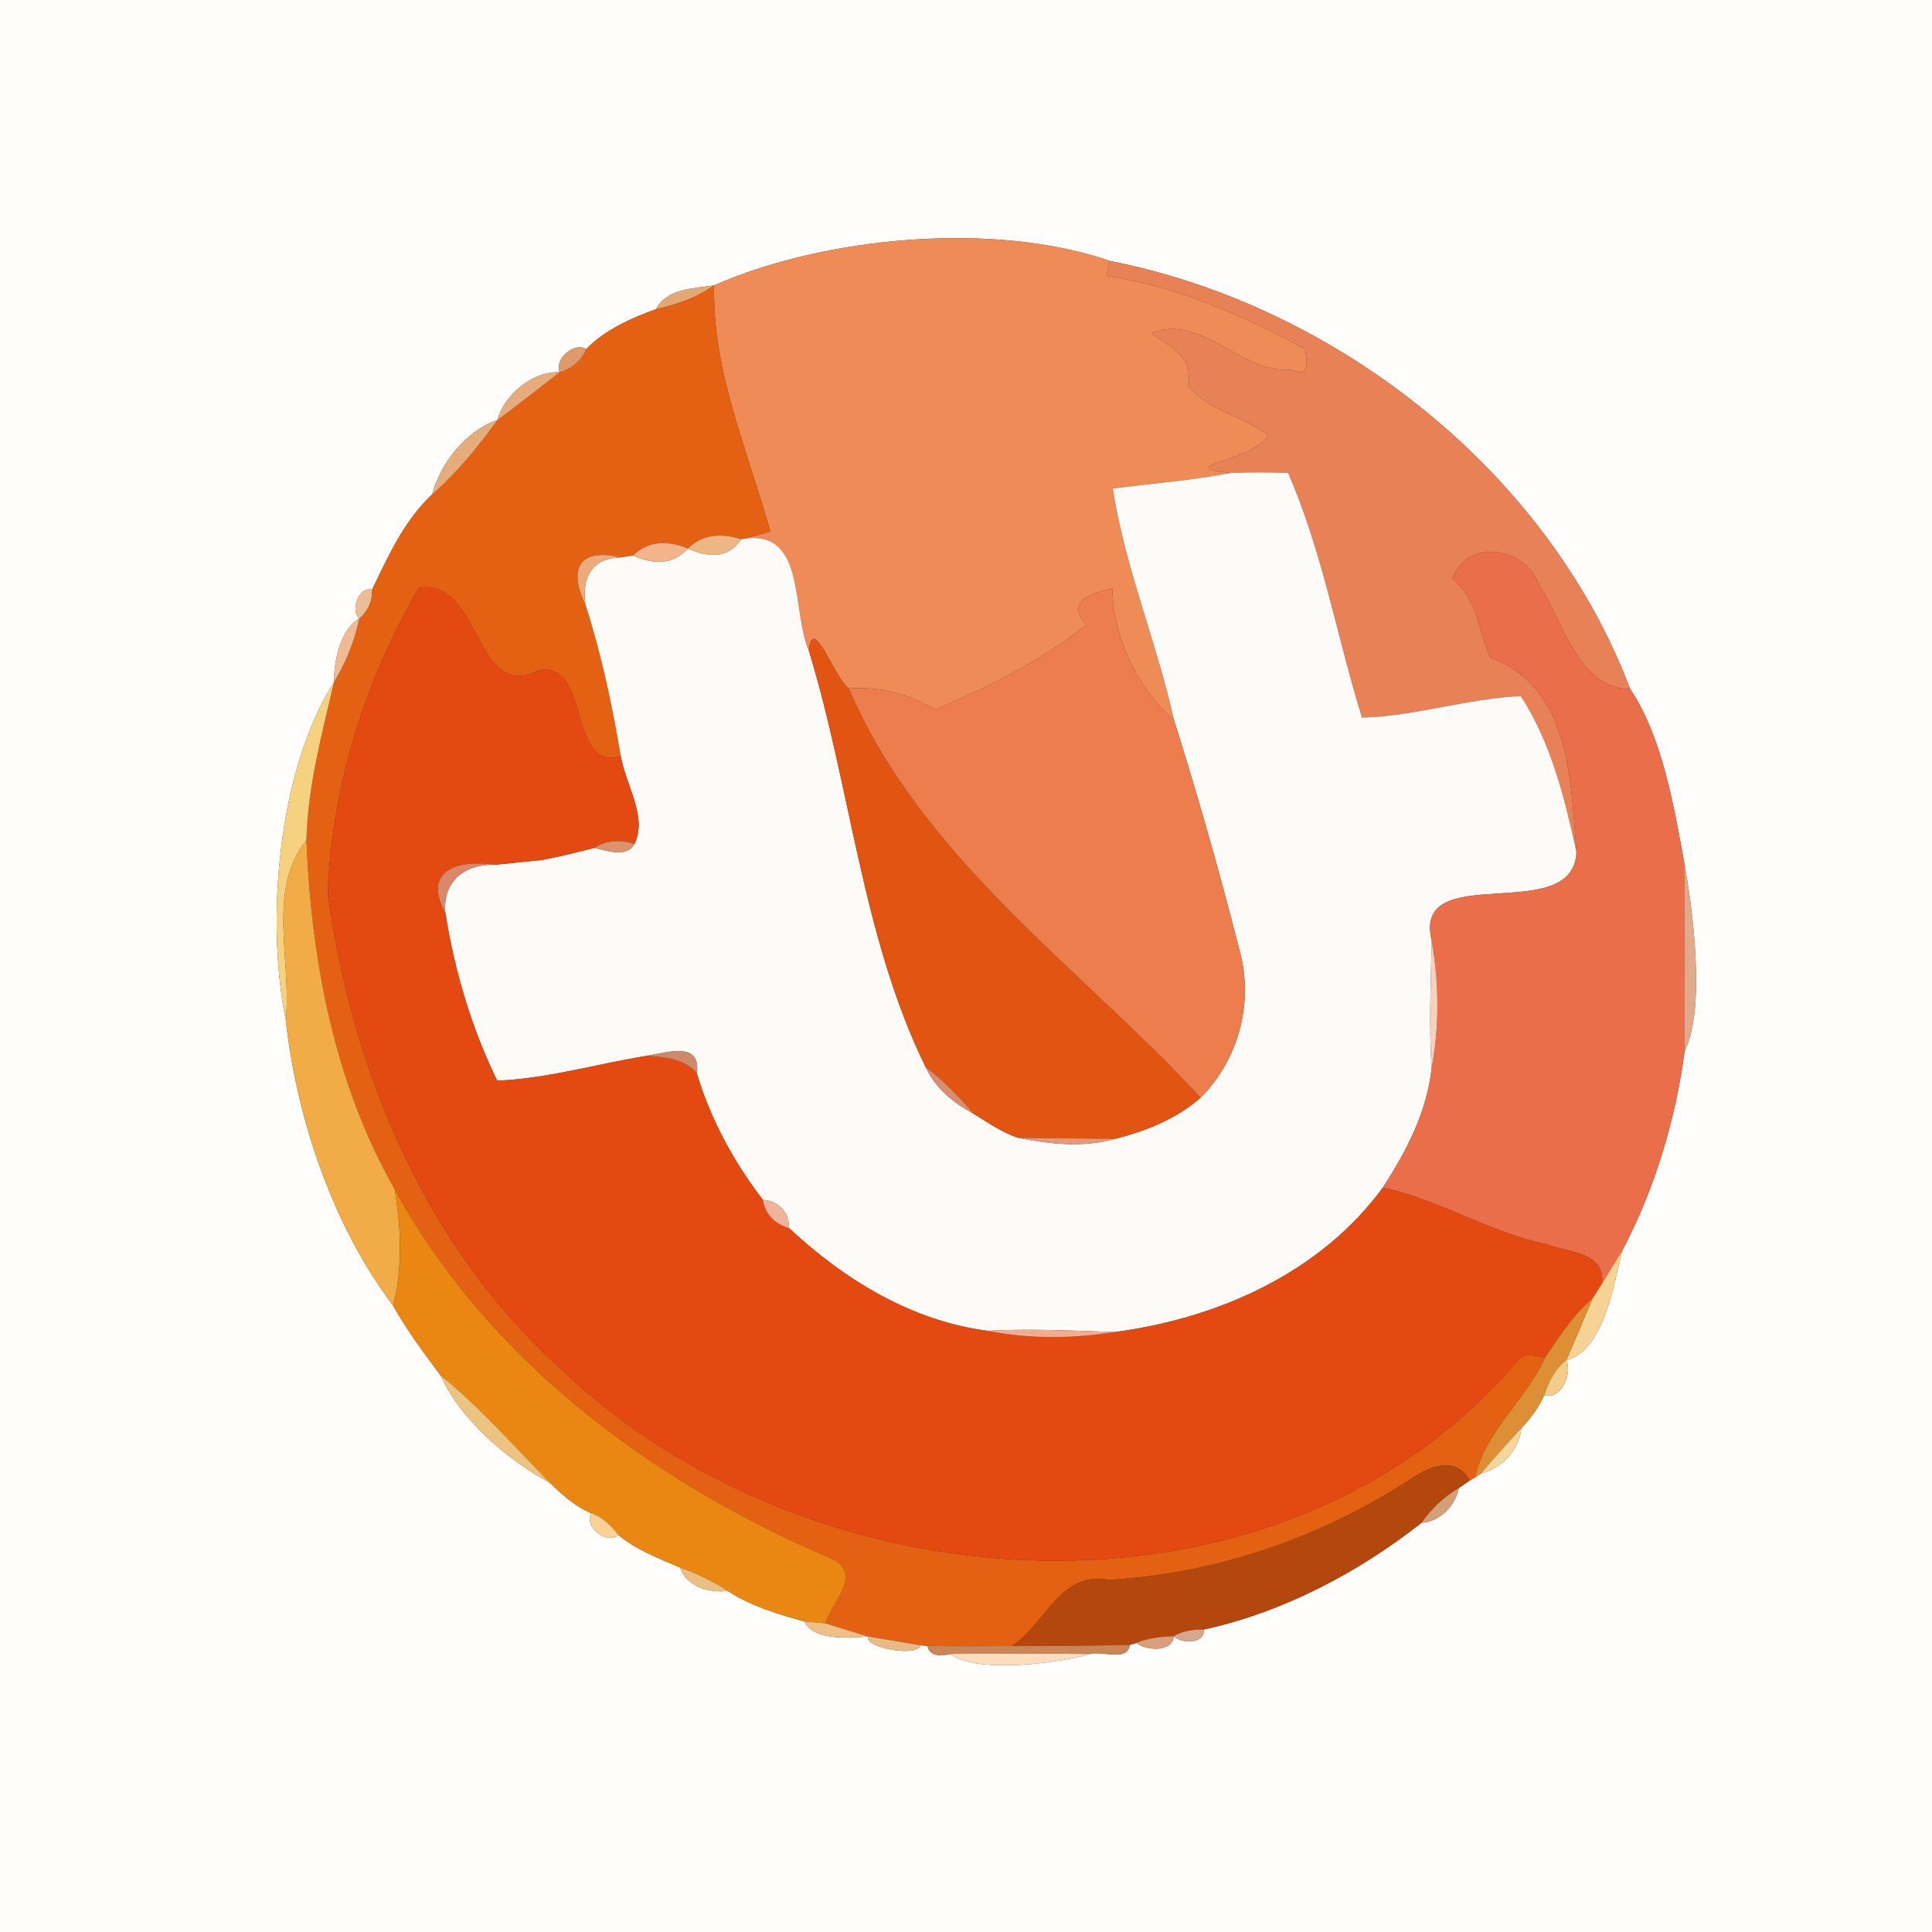 <?xml version="1.0" encoding="UTF-8" ?>
<!DOCTYPE svg PUBLIC "-//W3C//DTD SVG 1.1//EN" "http://www.w3.org/Graphics/SVG/1.1/DTD/svg11.dtd">
<svg width="250pt" height="250pt" viewBox="0 0 250 250" version="1.1" xmlns="http://www.w3.org/2000/svg">
<rect x="0" y="0" width="250" height="250" fill="#333333" stroke="none"/>
<g id="#fffefdff">
<path fill="#fffefd" opacity="1.00" d=" M 0.00 0.00 L 250.00 0.00 L 250.00 250.00 L 0.00 250.00 L 0.00 0.00 M 92.41 36.92 C 89.77 37.35 86.30 37.30 84.88 40.01 C 81.68 41.15 78.18 42.75 75.86 45.17 C 74.24 44.22 71.72 46.47 72.43 48.16 C 68.87 48.01 65.22 51.13 64.38 54.34 C 60.37 55.67 57.01 59.88 55.91 64.00 C 52.33 67.31 50.22 71.99 48.15 76.30 C 46.44 75.85 45.29 78.91 46.48 80.05 C 44.11 81.35 43.18 85.49 43.22 88.27 C 35.90 99.78 34.38 119.25 36.98 132.01 C 38.45 145.07 43.20 158.80 50.88 168.96 C 52.63 172.12 54.85 175.07 56.99 177.94 C 59.62 183.74 65.64 188.91 71.18 191.88 C 72.74 193.43 74.42 194.92 76.47 195.79 C 75.62 197.59 78.40 199.88 80.03 198.64 C 82.36 200.56 85.24 201.65 87.99 202.84 C 88.86 205.34 91.80 206.15 94.19 205.87 C 97.18 207.83 100.65 208.87 104.07 209.81 C 105.23 212.30 109.72 211.96 112.31 211.76 C 111.89 213.27 118.82 214.46 119.10 212.90 L 120.01 212.98 C 120.25 214.09 121.24 214.44 122.99 214.02 C 126.40 216.70 137.67 215.08 141.00 214.03 C 142.57 213.57 145.90 215.06 146.19 212.86 L 147.06 212.59 C 148.31 213.62 151.76 213.83 151.87 211.72 C 152.85 212.72 156.00 212.74 155.75 210.87 C 166.08 208.60 175.70 203.52 183.95 197.05 C 186.29 196.95 188.36 194.79 188.77 192.56 C 189.13 192.32 189.83 191.82 190.19 191.57 C 190.36 191.48 190.72 191.28 190.89 191.18 L 191.63 190.68 C 194.29 190.02 196.62 187.65 196.86 184.81 C 198.05 183.54 199.11 182.14 199.82 180.55 C 201.97 181.16 203.54 177.72 202.66 176.03 C 207.50 174.75 208.74 166.58 209.92 161.83 C 214.13 153.84 216.79 144.97 217.99 136.03 C 220.75 130.51 219.01 117.46 218.00 111.98 C 216.61 104.29 215.07 95.27 210.94 89.15 C 200.27 60.94 172.85 39.51 143.64 33.77 C 128.75 28.61 106.90 30.55 92.41 36.92 Z" />
</g>
<g id="#ef8b56ff">
<path fill="#ef8b56" opacity="1.00" d=" M 92.41 36.92 C 106.90 30.55 128.75 28.61 143.64 33.77 C 143.53 34.25 143.30 35.22 143.18 35.70 C 152.32 37.06 160.85 40.80 168.88 45.20 C 169.16 46.84 169.48 48.93 167.12 47.84 C 160.42 48.38 155.52 40.44 148.96 43.12 C 151.39 44.87 154.57 46.27 153.69 49.83 C 156.14 53.09 160.82 53.81 164.05 56.25 C 162.52 59.73 151.22 60.30 159.20 61.20 C 154.17 62.19 149.06 62.55 144.00 63.22 C 145.55 73.41 149.71 83.11 151.92 93.21 C 147.11 88.95 144.09 82.56 143.93 76.14 C 141.11 76.77 137.87 77.81 140.58 80.86 C 134.70 85.52 127.90 88.93 121.01 91.82 C 117.60 89.78 113.83 88.79 109.83 89.08 C 107.90 87.68 105.22 79.35 104.65 84.15 C 102.37 78.88 104.38 68.17 95.89 69.78 C 97.16 69.46 98.43 69.15 99.68 68.78 C 96.77 58.33 92.12 47.95 92.41 36.92 Z" />
</g>
<g id="#e98157ff">
<path fill="#e98157" opacity="1.00" d=" M 143.18 35.70 C 143.30 35.22 143.53 34.25 143.64 33.77 C 172.85 39.51 200.27 60.94 210.94 89.15 C 204.19 89.12 202.43 80.58 199.19 75.78 C 197.52 70.83 189.92 69.46 187.91 74.92 C 191.28 77.50 191.27 81.80 192.87 85.09 C 203.24 88.94 203.24 101.02 203.99 110.21 C 202.47 103.29 200.70 96.08 196.79 90.07 C 189.88 90.38 183.19 92.67 176.24 92.86 C 172.98 82.33 171.11 71.35 166.68 61.20 C 164.18 61.10 161.69 61.10 159.20 61.20 C 151.22 60.30 162.52 59.73 164.05 56.25 C 160.82 53.81 156.14 53.09 153.69 49.83 C 154.57 46.27 151.39 44.87 148.96 43.12 C 155.52 40.44 160.42 48.38 167.12 47.84 C 169.48 48.93 169.16 46.84 168.88 45.20 C 160.85 40.80 152.32 37.06 143.18 35.70 Z" />
</g>
<g id="#e4a874ff">
<path fill="#e4a874" opacity="1.00" d=" M 84.88 40.01 C 86.30 37.30 89.77 37.35 92.41 36.92 C 90.17 38.53 87.55 39.41 84.88 40.01 Z" />
</g>
<g id="#e46012ff">
<path fill="#e46012" opacity="1.00" d=" M 92.41 36.92 C 92.12 47.95 96.77 58.33 99.68 68.78 C 98.43 69.15 97.16 69.46 95.89 69.78 C 93.07 68.86 90.78 69.26 89.01 70.98 C 86.11 69.79 83.74 70.10 81.92 71.89 C 81.51 71.95 80.68 72.07 80.27 72.13 C 75.42 70.92 73.32 73.21 75.74 78.19 C 77.82 84.60 79.22 91.21 80.33 97.85 C 73.39 99.83 76.51 85.48 69.71 86.74 C 61.28 90.96 62.36 74.83 54.22 76.05 C 47.22 88.08 42.92 101.77 42.41 115.63 C 45.56 138.47 54.94 161.06 72.20 176.80 C 105.00 208.45 165.30 212.38 196.25 176.24 C 197.11 174.89 198.66 175.48 199.93 175.66 C 197.51 181.13 192.13 185.23 190.89 191.18 C 190.72 191.28 190.36 191.48 190.19 191.57 C 188.35 188.26 184.90 189.78 182.42 191.47 C 170.85 199.00 157.32 203.63 143.52 204.44 C 137.07 203.25 135.36 210.17 130.91 213.00 C 127.27 213.02 123.64 213.04 120.01 212.98 L 119.10 212.90 C 116.83 212.50 114.57 212.12 112.31 211.76 C 110.46 211.20 108.62 210.63 106.79 210.06 C 107.91 206.81 112.14 203.27 106.73 201.32 C 84.05 191.48 63.14 175.90 51.08 153.91 C 43.27 140.17 40.29 124.33 39.65 108.70 C 39.83 101.74 41.65 95.01 43.22 88.27 C 44.75 85.72 45.90 82.97 46.48 80.05 C 47.60 79.10 48.19 77.77 48.15 76.30 C 50.22 71.99 52.33 67.31 55.91 64.00 C 59.13 61.17 61.87 57.81 64.38 54.34 C 67.11 52.34 69.75 50.22 72.43 48.16 C 73.98 47.72 75.25 46.67 75.86 45.17 C 78.18 42.75 81.68 41.15 84.88 40.01 C 87.55 39.41 90.17 38.53 92.41 36.92 Z" />
</g>
<g id="#e0996aff">
<path fill="#e0996a" opacity="1.00" d=" M 72.43 48.16 C 71.72 46.47 74.24 44.22 75.86 45.17 C 75.25 46.67 73.98 47.72 72.43 48.16 Z" />
</g>
<g id="#e8ab7cff">
<path fill="#e8ab7c" opacity="1.00" d=" M 64.38 54.34 C 65.22 51.13 68.87 48.01 72.43 48.16 C 69.75 50.22 67.11 52.34 64.38 54.34 Z" />
</g>
<g id="#e7ac7bff">
<path fill="#e7ac7b" opacity="1.00" d=" M 55.91 64.00 C 57.01 59.88 60.37 55.67 64.38 54.34 C 61.87 57.81 59.13 61.17 55.91 64.00 Z" />
</g>
<g id="#fdfbf7ff">
<path fill="#fdfbf7" opacity="1.00" d=" M 159.20 61.20 C 161.69 61.10 164.18 61.10 166.68 61.20 C 171.11 71.35 172.98 82.33 176.24 92.86 C 183.19 92.67 189.88 90.38 196.79 90.07 C 200.70 96.08 202.47 103.29 203.99 110.21 C 203.70 120.02 182.69 111.03 185.26 121.72 C 185.15 127.22 184.89 132.74 185.25 138.25 C 184.64 143.88 181.98 148.99 178.94 153.67 C 170.85 164.73 157.58 170.60 144.29 172.36 C 138.78 172.18 133.27 171.91 127.76 172.20 C 117.94 170.93 109.21 165.56 102.09 158.90 C 102.19 156.90 100.69 155.36 98.72 155.26 C 94.96 150.38 91.96 144.85 90.18 138.94 C 90.68 134.75 86.66 136.12 83.77 136.61 C 77.28 137.65 70.93 139.56 64.34 139.84 C 61.01 133.03 58.83 125.66 57.64 118.19 C 57.23 114.30 59.84 111.79 64.03 111.90 C 65.56 111.74 68.63 111.43 70.16 111.28 C 72.43 110.84 74.68 110.28 76.93 109.71 C 78.53 110.06 81.08 111.06 82.10 109.21 C 83.83 105.68 80.94 101.53 80.33 97.85 C 79.22 91.21 77.82 84.60 75.74 78.19 C 75.30 74.71 76.57 72.24 80.27 72.13 C 80.68 72.07 81.51 71.95 81.92 71.89 C 84.92 73.22 87.28 72.91 89.01 70.98 C 92.18 72.38 94.48 71.98 95.89 69.78 C 104.38 68.17 102.37 78.88 104.65 84.15 C 110.11 101.96 111.56 121.35 119.79 138.10 C 121.04 140.83 123.40 142.74 126.00 144.13 C 127.85 145.27 129.67 146.55 131.76 147.24 C 135.85 148.06 140.23 148.52 144.31 147.36 C 148.29 146.36 152.22 144.78 155.34 142.05 C 160.34 137.09 162.32 129.52 160.32 122.69 C 157.80 112.79 155.00 102.95 151.92 93.21 C 149.71 83.11 145.55 73.41 144.00 63.22 C 149.06 62.55 154.17 62.19 159.20 61.20 Z" />
</g>
<g id="#ecb685ff">
<path fill="#ecb685" opacity="1.00" d=" M 89.01 70.98 C 90.78 69.26 93.07 68.86 95.89 69.78 C 94.48 71.98 92.18 72.38 89.01 70.98 Z" />
</g>
<g id="#f3b48cff">
<path fill="#f3b48c" opacity="1.00" d=" M 81.92 71.89 C 83.74 70.10 86.11 69.79 89.01 70.98 C 87.28 72.91 84.92 73.22 81.92 71.89 Z" />
</g>
<g id="#e96e49ff">
<path fill="#e96e49" opacity="1.00" d=" M 187.91 74.92 C 189.92 69.46 197.52 70.83 199.19 75.78 C 202.43 80.58 204.19 89.12 210.94 89.15 C 215.07 95.27 216.61 104.29 218.00 111.98 C 218.01 119.99 218.02 128.01 217.99 136.03 C 216.79 144.97 214.13 153.84 209.92 161.83 C 209.03 163.24 208.18 164.68 207.30 166.10 C 207.79 161.95 202.65 162.03 200.01 160.97 C 192.67 159.45 186.25 155.23 178.94 153.67 C 181.98 148.99 184.64 143.88 185.25 138.25 C 186.27 132.78 186.21 127.18 185.26 121.72 C 182.69 111.03 203.70 120.02 203.99 110.21 C 203.24 101.02 203.24 88.94 192.87 85.09 C 191.27 81.80 191.28 77.50 187.91 74.92 Z" />
</g>
<g id="#efaa7cff">
<path fill="#efaa7c" opacity="1.00" d=" M 75.74 78.19 C 73.32 73.21 75.42 70.92 80.27 72.13 C 76.57 72.24 75.30 74.71 75.74 78.19 Z" />
</g>
<g id="#ebbe97ff">
<path fill="#ebbe97" opacity="1.00" d=" M 46.48 80.05 C 45.29 78.91 46.44 75.85 48.15 76.30 C 48.19 77.77 47.60 79.10 46.48 80.05 Z" />
</g>
<g id="#e44911ff">
<path fill="#e44911" opacity="1.00" d=" M 54.22 76.05 C 62.36 74.83 61.28 90.96 69.71 86.74 C 76.51 85.48 73.39 99.83 80.33 97.85 C 80.94 101.53 83.83 105.68 82.10 109.21 C 80.38 108.64 78.47 108.69 76.93 109.71 C 74.68 110.28 72.43 110.84 70.16 111.28 C 68.63 111.43 65.56 111.74 64.03 111.90 C 59.35 111.21 54.56 112.51 57.64 118.19 C 58.83 125.66 61.01 133.03 64.34 139.84 C 70.93 139.56 77.28 137.65 83.77 136.61 C 86.07 136.83 88.64 136.94 90.18 138.94 C 91.96 144.85 94.96 150.38 98.72 155.26 C 98.98 157.10 100.32 158.45 102.09 158.90 C 109.21 165.56 117.94 170.93 127.76 172.20 C 133.21 173.29 138.82 173.23 144.29 172.36 C 157.58 170.60 170.85 164.73 178.94 153.67 C 186.25 155.23 192.67 159.45 200.01 160.97 C 202.65 162.03 207.79 161.95 207.30 166.10 C 207.00 166.57 206.39 167.53 206.09 168.00 C 203.56 170.13 201.78 172.96 199.93 175.66 C 198.66 175.48 197.11 174.89 196.25 176.24 C 165.30 212.38 105.00 208.45 72.20 176.80 C 54.94 161.06 45.56 138.47 42.41 115.63 C 42.92 101.77 47.22 88.08 54.22 76.05 Z" />
</g>
<g id="#ee7d4dff">
<path fill="#ee7d4d" opacity="1.00" d=" M 140.58 80.86 C 137.87 77.81 141.11 76.77 143.93 76.14 C 144.09 82.56 147.11 88.95 151.92 93.21 C 155.00 102.95 157.80 112.79 160.32 122.69 C 162.32 129.52 160.34 137.09 155.34 142.05 C 140.16 125.52 119.21 111.15 109.83 89.08 C 113.83 88.79 117.60 89.78 121.01 91.82 C 127.90 88.93 134.70 85.52 140.58 80.86 Z" />
</g>
<g id="#f0ba92ff">
<path fill="#f0ba92" opacity="1.00" d=" M 43.22 88.27 C 43.18 85.49 44.11 81.35 46.48 80.05 C 45.90 82.97 44.75 85.72 43.22 88.27 Z" />
</g>
<g id="#e15412ff">
<path fill="#e15412" opacity="1.00" d=" M 104.65 84.15 C 105.22 79.35 107.90 87.68 109.83 89.08 C 119.21 111.15 140.16 125.52 155.34 142.05 C 152.22 144.78 148.29 146.36 144.31 147.36 C 140.12 147.31 135.94 147.27 131.76 147.24 C 129.67 146.55 127.85 145.27 126.00 144.13 C 124.11 141.93 122.11 139.84 119.79 138.10 C 111.56 121.35 110.11 101.96 104.65 84.15 Z" />
</g>
<g id="#f6d17fff">
<path fill="#f6d17f" opacity="1.00" d=" M 36.98 132.01 C 34.38 119.25 35.90 99.78 43.22 88.27 C 41.65 95.01 39.83 101.74 39.65 108.70 C 34.48 115.16 37.77 124.30 36.98 132.01 Z" />
</g>
<g id="#f1ac47ff">
<path fill="#f1ac47" opacity="1.00" d=" M 36.98 132.01 C 37.77 124.30 34.48 115.16 39.65 108.70 C 40.29 124.33 43.27 140.17 51.08 153.91 C 51.90 158.92 52.13 164.00 50.88 168.96 C 43.20 158.80 38.45 145.07 36.98 132.01 Z" />
</g>
<g id="#db936eff">
<path fill="#db936e" opacity="1.00" d=" M 76.93 109.71 C 78.47 108.69 80.38 108.64 82.10 109.21 C 81.08 111.06 78.53 110.06 76.93 109.71 Z" />
</g>
<g id="#dc906eff">
<path fill="#dc906e" opacity="1.00" d=" M 64.03 111.90 C 65.56 111.74 68.63 111.43 70.16 111.28 C 68.63 111.43 65.56 111.74 64.03 111.90 Z" />
</g>
<g id="#db876cff">
<path fill="#db876c" opacity="1.00" d=" M 57.64 118.19 C 54.56 112.51 59.35 111.21 64.03 111.90 C 59.84 111.79 57.23 114.30 57.64 118.19 Z" />
</g>
<g id="#e2aa8aff">
<path fill="#e2aa8a" opacity="1.00" d=" M 218.00 111.98 C 219.01 117.46 220.75 130.51 217.99 136.03 C 218.02 128.01 218.01 119.99 218.00 111.98 Z" />
</g>
<g id="#f9cfbdff">
<path fill="#f9cfbd" opacity="1.00" d=" M 185.26 121.72 C 186.21 127.18 186.27 132.78 185.25 138.25 C 184.89 132.74 185.15 127.22 185.26 121.72 Z" />
</g>
<g id="#cc8a6bff">
<path fill="#cc8a6b" opacity="1.00" d=" M 83.77 136.61 C 86.66 136.12 90.68 134.75 90.18 138.94 C 88.64 136.94 86.07 136.83 83.77 136.61 Z" />
</g>
<g id="#d88e71ff">
<path fill="#d88e71" opacity="1.00" d=" M 119.79 138.10 C 122.11 139.84 124.11 141.93 126.00 144.13 C 123.40 142.74 121.04 140.83 119.79 138.10 Z" />
</g>
<g id="#e3997eff">
<path fill="#e3997e" opacity="1.00" d=" M 131.76 147.24 C 135.94 147.27 140.12 147.31 144.31 147.36 C 140.23 148.52 135.85 148.06 131.76 147.24 Z" />
</g>
<g id="#ea8612ff">
<path fill="#ea8612" opacity="1.00" d=" M 51.08 153.91 C 63.14 175.90 84.05 191.48 106.73 201.32 C 112.14 203.27 107.91 206.81 106.79 210.06 C 106.11 210.00 104.75 209.88 104.07 209.81 C 100.65 208.87 97.18 207.83 94.19 205.87 C 92.25 204.61 90.16 203.61 87.99 202.84 C 85.24 201.65 82.36 200.56 80.03 198.64 C 79.10 197.40 77.96 196.30 76.47 195.79 C 74.42 194.92 72.74 193.43 71.18 191.88 C 66.53 187.16 62.15 182.13 56.99 177.94 C 54.85 175.07 52.63 172.12 50.88 168.96 C 52.13 164.00 51.90 158.92 51.08 153.91 Z" />
</g>
<g id="#f1b399ff">
<path fill="#f1b399" opacity="1.00" d=" M 98.72 155.26 C 100.69 155.36 102.19 156.90 102.09 158.90 C 100.32 158.45 98.98 157.10 98.72 155.26 Z" />
</g>
<g id="#f6d294ff">
<path fill="#f6d294" opacity="1.00" d=" M 207.30 166.10 C 208.18 164.68 209.03 163.24 209.92 161.83 C 208.74 166.58 207.50 174.75 202.66 176.03 C 203.84 173.37 204.96 170.68 206.09 168.00 C 206.39 167.53 207.00 166.57 207.30 166.10 Z" />
</g>
<g id="#de8f36ff">
<path fill="#de8f36" opacity="1.00" d=" M 199.93 175.66 C 201.78 172.96 203.56 170.13 206.09 168.00 C 204.96 170.68 203.84 173.37 202.66 176.03 C 201.17 177.14 200.39 178.83 199.82 180.55 C 199.11 182.14 198.05 183.54 196.86 184.81 C 195.07 186.73 193.32 188.69 191.63 190.68 L 190.89 191.18 C 192.13 185.23 197.51 181.13 199.93 175.66 Z" />
</g>
<g id="#f4ac90ff">
<path fill="#f4ac90" opacity="1.00" d=" M 127.76 172.20 C 133.27 171.91 138.78 172.18 144.29 172.36 C 138.82 173.23 133.21 173.29 127.76 172.20 Z" />
</g>
<g id="#f1cc8bff">
<path fill="#f1cc8b" opacity="1.00" d=" M 199.82 180.55 C 200.39 178.83 201.17 177.14 202.66 176.03 C 203.54 177.72 201.97 181.16 199.82 180.55 Z" />
</g>
<g id="#ecc380ff">
<path fill="#ecc380" opacity="1.00" d=" M 56.99 177.94 C 62.15 182.13 66.53 187.16 71.18 191.88 C 65.64 188.91 59.62 183.74 56.99 177.94 Z" />
</g>
<g id="#f2d69dff">
<path fill="#f2d69d" opacity="1.00" d=" M 191.63 190.68 C 193.32 188.69 195.07 186.73 196.86 184.81 C 196.62 187.65 194.29 190.02 191.63 190.68 Z" />
</g>
<g id="#b4470dff">
<path fill="#b4470d" opacity="1.00" d=" M 182.42 191.47 C 184.90 189.78 188.35 188.26 190.19 191.57 C 189.83 191.82 189.13 192.32 188.77 192.56 C 186.84 193.67 185.23 195.24 183.95 197.05 C 175.70 203.52 166.08 208.60 155.75 210.87 C 154.40 210.83 153.05 211.04 151.87 211.72 C 150.24 211.79 148.58 211.95 147.06 212.59 L 146.19 212.86 C 141.09 212.97 136.00 213.00 130.91 213.00 C 135.36 210.17 137.07 203.25 143.52 204.44 C 157.32 203.63 170.85 199.00 182.42 191.47 Z" />
</g>
<g id="#d59f77ff">
<path fill="#d59f77" opacity="1.00" d=" M 183.95 197.05 C 185.23 195.24 186.84 193.67 188.77 192.56 C 188.36 194.79 186.29 196.95 183.95 197.05 Z" />
</g>
<g id="#f8d296ff">
<path fill="#f8d296" opacity="1.00" d=" M 76.47 195.79 C 77.96 196.30 79.10 197.40 80.03 198.64 C 78.40 199.88 75.62 197.59 76.47 195.79 Z" />
</g>
<g id="#ebbf83ff">
<path fill="#ebbf83" opacity="1.00" d=" M 87.99 202.84 C 90.16 203.61 92.25 204.61 94.19 205.87 C 91.80 206.15 88.86 205.34 87.99 202.84 Z" />
</g>
<g id="#eebf89ff">
<path fill="#eebf89" opacity="1.00" d=" M 104.07 209.81 C 104.75 209.88 106.11 210.00 106.79 210.06 C 108.62 210.63 110.46 211.20 112.31 211.76 C 109.72 211.96 105.23 212.30 104.07 209.81 Z" />
</g>
<g id="#d6a78dff">
<path fill="#d6a78d" opacity="1.00" d=" M 151.87 211.72 C 153.05 211.04 154.40 210.83 155.75 210.87 C 156.00 212.74 152.85 212.72 151.87 211.72 Z" />
</g>
<g id="#e7ba87ff">
<path fill="#e7ba87" opacity="1.00" d=" M 112.31 211.76 C 114.57 212.12 116.83 212.50 119.10 212.90 C 118.82 214.46 111.89 213.27 112.31 211.76 Z" />
</g>
<g id="#d89e7eff">
<path fill="#d89e7e" opacity="1.00" d=" M 147.06 212.59 C 148.58 211.95 150.24 211.79 151.87 211.72 C 151.76 213.83 148.31 213.62 147.06 212.59 Z" />
</g>
<g id="#cc8556ff">
<path fill="#cc8556" opacity="1.00" d=" M 120.01 212.98 C 123.64 213.04 127.27 213.02 130.91 213.00 C 136.00 213.00 141.09 212.97 146.19 212.86 C 145.90 215.06 142.57 213.57 141.00 214.03 C 134.99 213.96 128.99 213.95 122.99 214.02 C 121.24 214.44 120.25 214.09 120.01 212.98 Z" />
</g>
<g id="#fdddbeff">
<path fill="#fdddbe" opacity="1.00" d=" M 122.99 214.02 C 128.99 213.95 134.99 213.96 141.00 214.03 C 137.67 215.08 126.40 216.70 122.99 214.02 Z" />
</g>
</svg>

